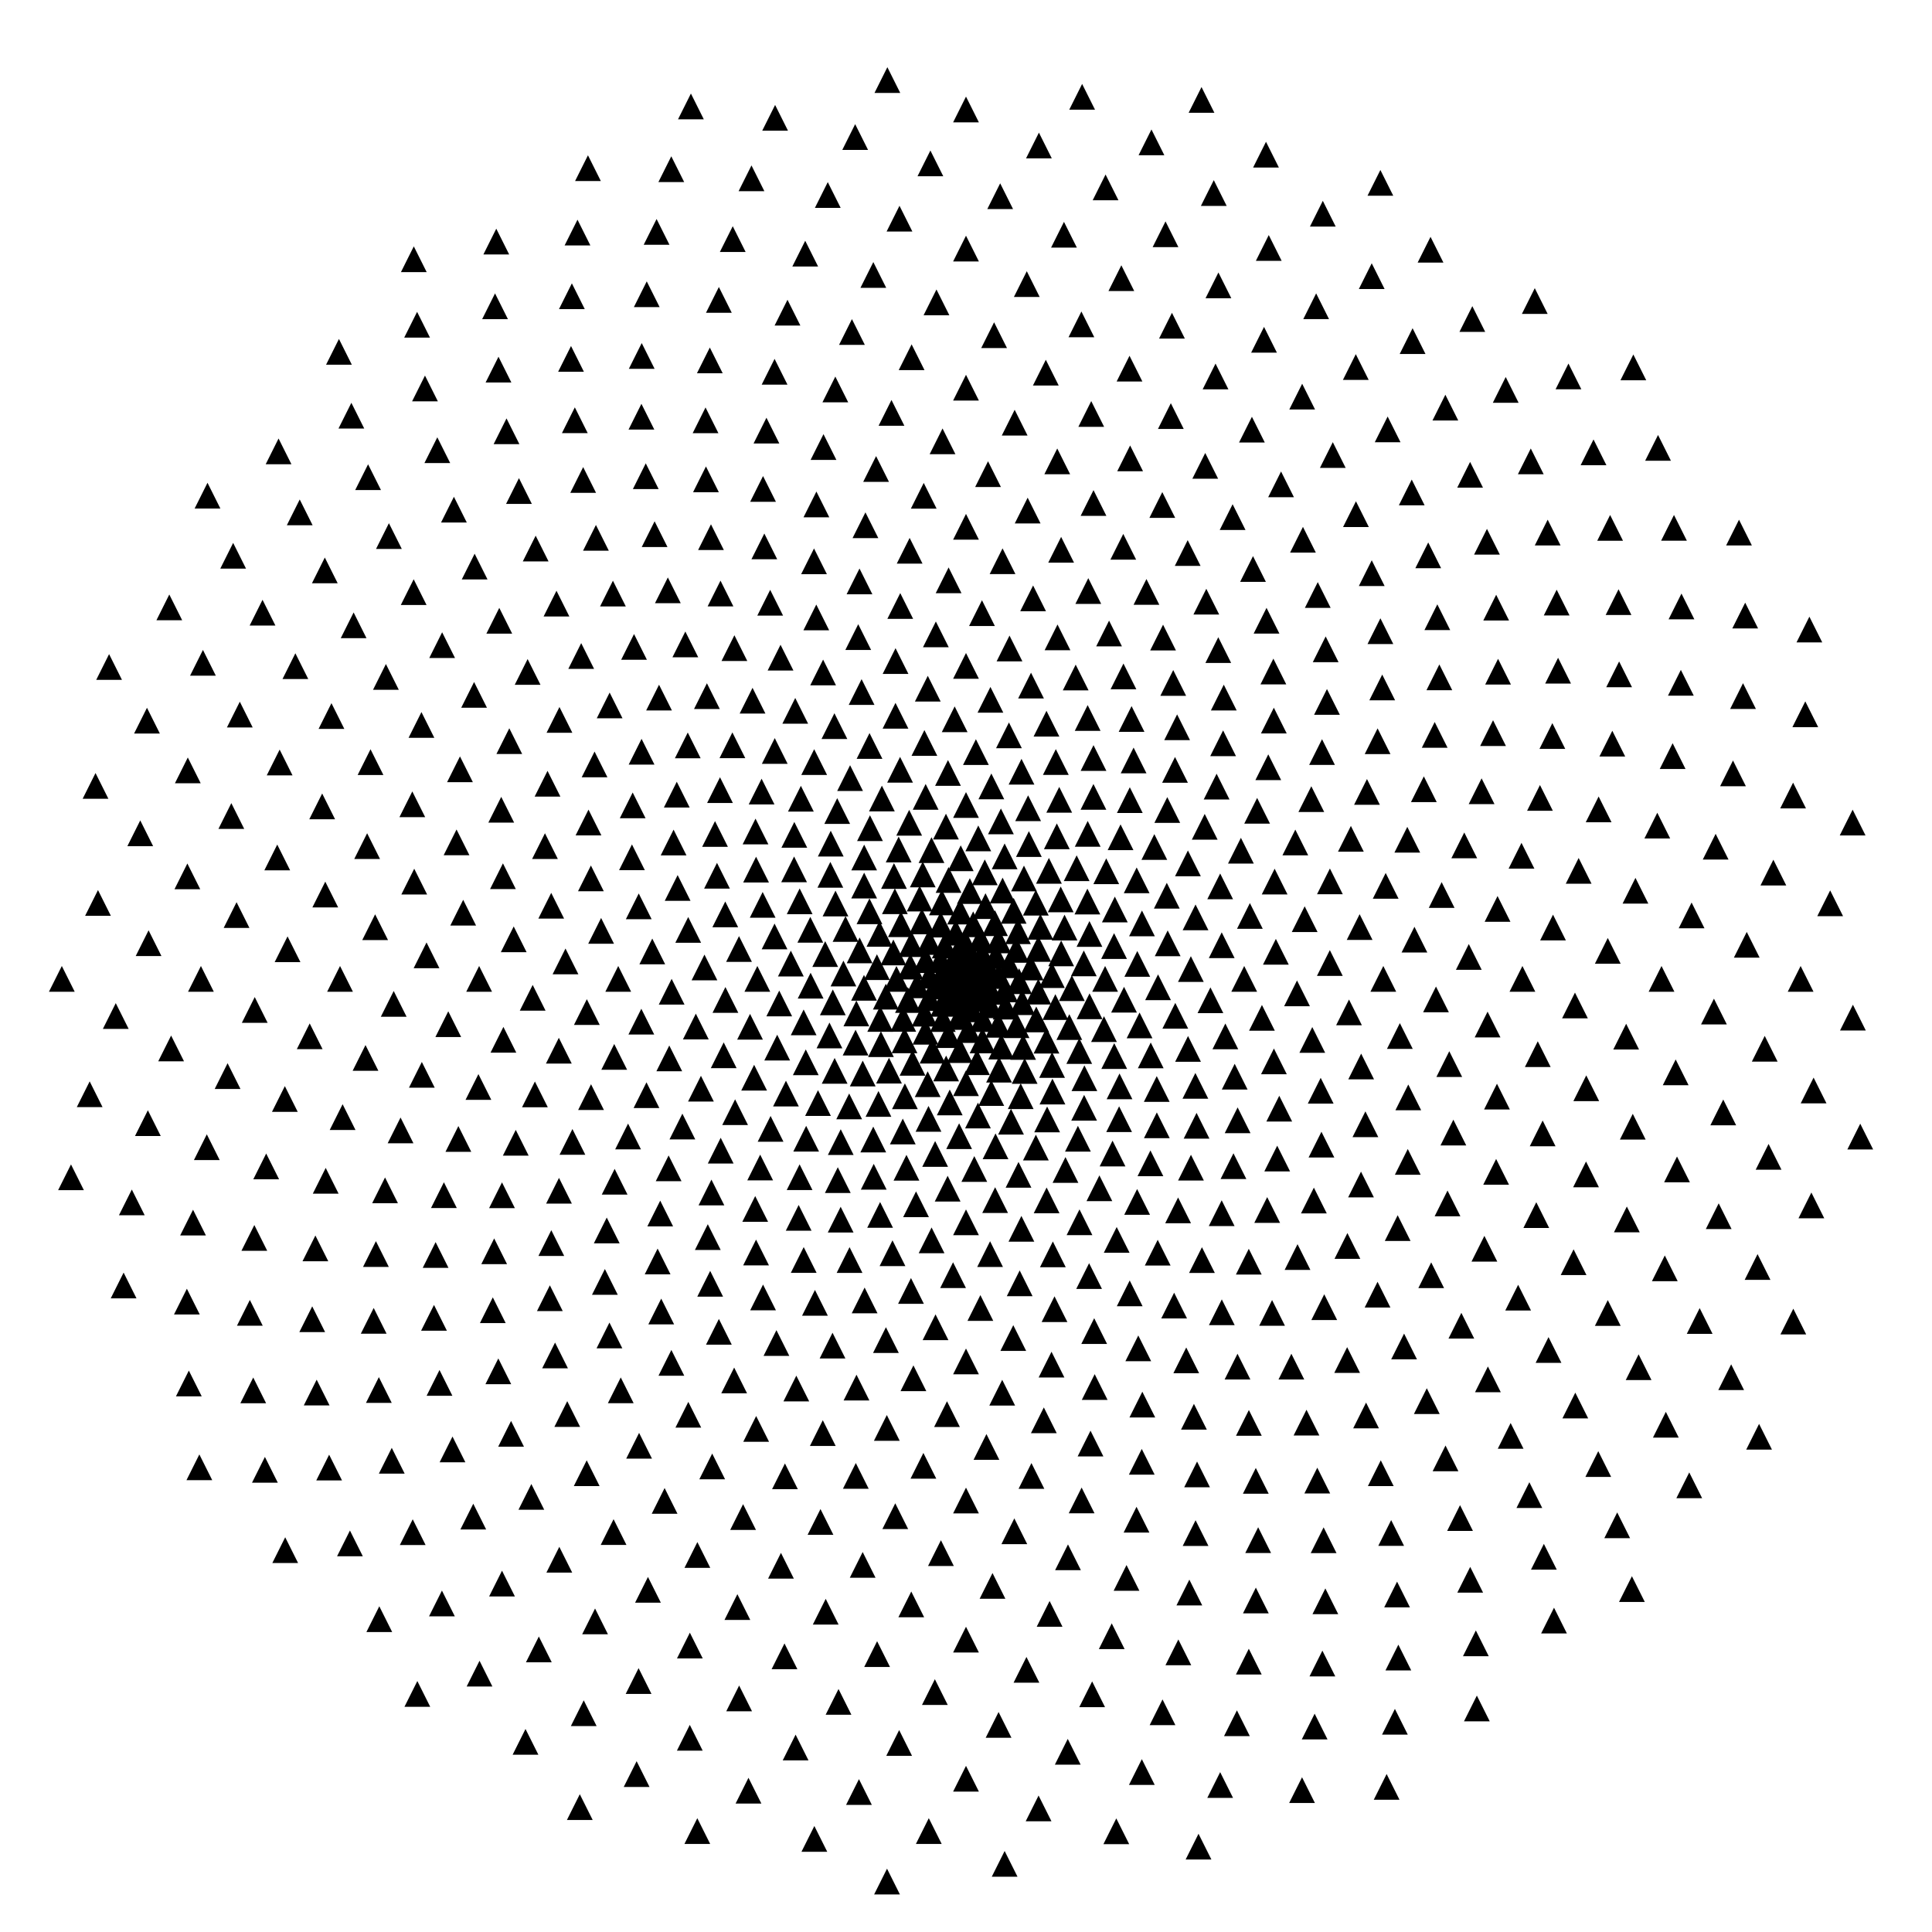 <svg version="1.1"
                  baseProfile="full"
                  width="600" height="600"
                  xmlns="http://www.w3.org/2000/svg">
    <polygon points="300.0,300.0 296.0,308.0 304.0,308.0"/><polygon points="299.779,300.203 295.779,308.203 303.779,308.203"/><polygon points="300.052,299.402 296.052,307.402 304.052,307.402"/><polygon points="300.548,300.714 296.548,308.714 304.548,308.714"/><polygon points="298.818,299.792 294.818,307.792 302.818,307.792"/><polygon points="301.265,299.194 297.265,307.194 305.265,307.194"/><polygon points="299.534,301.739 295.534,309.739 303.534,309.739"/><polygon points="299.03,298.137 295.03,306.137 303.03,306.137"/><polygon points="302.255,300.821 298.255,308.821 306.255,308.821"/><polygon points="297.506,301.033 293.506,309.033 301.506,309.033"/><polygon points="301.268,297.281 297.268,305.281 305.268,305.281"/><polygon points="300.992,303.147 296.992,311.147 304.992,311.147"/><polygon points="296.882,298.2 292.882,306.2 300.882,306.2"/><polygon points="303.808,299.156 299.808,307.156 307.808,307.156"/><polygon points="297.591,303.44 293.591,311.44 301.591,311.44"/><polygon points="299.413,295.538 295.413,303.538 303.413,303.538"/><polygon points="303.677,303.085 299.677,311.085 307.677,311.085"/><polygon points="294.905,300.222 290.905,308.222 298.905,308.222"/><polygon points="303.818,296.182 299.818,304.182 307.818,304.182"/><polygon points="299.751,305.695 295.751,313.695 303.751,313.695"/><polygon points="296.143,295.404 292.143,303.404 300.143,303.404"/><polygon points="306.246,300.822 302.246,308.822 310.246,308.822"/><polygon points="294.594,303.786 290.594,311.786 298.594,311.786"/><polygon points="301.493,293.264 297.493,301.264 305.493,301.264"/><polygon points="303.6,306.235 299.6,314.235 307.6,314.235"/><polygon points="292.847,297.745 288.847,305.745 296.847,305.745"/><polygon points="307.069,296.704 303.069,304.704 311.069,304.704"/><polygon points="296.9,307.483 292.9,315.483 300.9,315.483"/><polygon points="297.127,292.107 293.127,300.107 301.127,300.107"/><polygon points="307.717,304.017 303.717,312.017 311.717,312.017"/><polygon points="291.307,302.329 287.307,310.329 295.307,310.329"/><polygon points="304.997,292.156 300.997,300.156 308.997,300.156"/><polygon points="301.667,309.454 297.667,317.454 305.667,317.454"/><polygon points="292.146,293.973 288.146,301.973 296.146,301.973"/><polygon points="310.161,299.111 306.161,307.111 314.161,307.111"/><polygon points="292.906,307.741 288.906,315.741 296.906,315.741"/><polygon points="300.0,289.2 296.0,297.2 304.0,297.2"/><polygon points="307.499,308.184 303.499,316.184 311.499,316.184"/><polygon points="288.643,299.006 284.643,307.006 292.643,307.006"/><polygon points="309.282,292.877 305.282,300.877 313.282,300.877"/><polygon points="297.916,311.818 293.916,319.818 301.916,319.818"/><polygon points="293.391,289.626 289.391,297.626 297.391,297.626"/><polygon points="312.171,303.261 308.171,311.261 316.171,311.261"/><polygon points="288.558,305.957 284.558,313.957 292.558,313.957"/><polygon points="304.515,287.596 300.515,295.596 308.515,295.596"/><polygon points="305.166,312.472 301.166,320.472 309.166,320.472"/><polygon points="287.493,294.168 283.493,302.168 291.493,302.168"/><polygon points="313.447,295.76 309.447,303.76 317.447,303.76"/><polygon points="292.8,312.471 288.8,320.471 296.8,320.471"/><polygon points="296.818,285.648 292.818,293.648 300.818,293.648"/><polygon points="312.287,308.604 308.287,316.604 316.287,316.604"/><polygon points="284.831,301.997 280.831,309.997 288.831,309.997"/><polygon points="310.027,288.05 306.027,296.05 314.027,296.05"/><polygon points="300.694,315.885 296.694,323.885 304.694,323.885"/><polygon points="288.545,288.545 284.545,296.545 292.545,296.545"/><polygon points="316.484,300.72 312.484,308.72 320.484,308.72"/><polygon points="287.13,310.799 283.13,318.799 291.13,318.799"/><polygon points="302.232,283.046 298.232,291.046 306.232,291.046"/><polygon points="309.98,314.253 305.98,322.253 313.98,322.253"/><polygon points="282.72,296.169 278.72,304.169 286.72,304.169"/><polygon points="315.588,291.0 311.588,299.0 319.588,299.0"/><polygon points="294.497,317.453 290.497,325.453 298.497,325.453"/><polygon points="292.139,283.143 288.139,291.143 296.139,291.143"/><polygon points="317.461,307.233 313.461,315.233 321.461,315.233"/><polygon points="281.958,306.567 277.958,314.567 285.958,314.567"/><polygon points="309.004,282.703 305.004,290.703 313.004,290.703"/><polygon points="305.125,319.125 301.125,327.125 309.125,327.125"/><polygon points="283.048,289.2 279.048,297.2 287.048,297.2"/><polygon points="320.09,296.458 316.09,304.458 324.09,304.458"/><polygon points="287.399,316.422 283.399,324.422 291.399,324.422"/><polygon points="298.17,279.08 294.17,287.08 302.17,287.08"/><polygon points="315.704,314.39 311.704,322.39 319.704,322.39"/><polygon points="278.4,300 274.4,308 282.4,308"/><polygon points="316.146,285.205 312.146,293.205 320.146,293.205"/><polygon points="298.065,322.116 294.065,330.116 302.065,330.116"/><polygon points="286.303,282.15 282.303,290.15 290.303,290.15"/><polygon points="322.454,303.959 318.454,311.959 326.454,311.959"/><polygon points="280.518,312.412 276.518,320.412 284.518,320.412"/><polygon points="306.056,277.397 302.056,285.397 310.056,285.397"/><polygon points="310.943,321.022 306.943,329.022 314.943,329.022"/><polygon points="277.447,291.792 273.447,299.792 281.447,299.792"/><polygon points="322.45,290.701 318.45,298.701 326.45,298.701"/><polygon points="289.604,322.295 285.604,330.295 293.604,330.295"/><polygon points="292.512,276.252 288.512,284.252 296.512,284.252"/><polygon points="321.824,312.6 317.824,320.6 325.824,320.6"/><polygon points="275.104,305.519 271.104,313.519 279.104,313.519"/><polygon points="314.798,278.866 310.798,286.866 318.798,286.866"/><polygon points="303.407,325.877 299.407,333.877 307.407,333.877"/><polygon points="279.776,283.03 275.776,291.03 283.776,291.03"/><polygon points="326.675,298.835 322.675,306.835 330.675,306.835"/><polygon points="280.908,319.092 276.908,327.092 284.908,327.092"/><polygon points="301.191,272.726 297.191,280.726 305.191,280.726"/><polygon points="317.741,321.143 313.741,329.143 321.741,329.143"/><polygon points="272.339,296.358 268.339,304.358 276.339,304.358"/><polygon points="323.1,283.825 319.1,291.825 327.1,291.825"/><polygon points="293.831,327.824 289.831,335.824 297.831,335.824"/><polygon points="285.6,275.058 281.6,283.058 289.6,283.058"/><polygon points="327.753,308.751 323.753,316.751 331.753,316.751"/><polygon points="273.355,312.425 269.355,320.425 277.355,320.425"/><polygon points="311.366,272.561 307.366,280.561 315.366,280.561"/><polygon points="310.261,328.191 306.261,336.191 314.261,336.191"/><polygon points="273.124,286.009 269.124,294.009 277.124,294.009"/><polygon points="329.557,292.08 325.557,300.08 333.557,300.08"/><polygon points="283.397,326.061 279.397,334.061 287.397,334.061"/><polygon points="294.582,269.274 290.582,277.274 298.582,277.274"/><polygon points="324.991,319.176 320.991,327.176 328.991,327.176"/><polygon points="268.321,302.772 264.321,310.772 272.321,310.772"/><polygon points="321.686,276.333 317.686,284.333 325.686,284.333"/><polygon points="300,332.4 296,340.4 304,340.4"/><polygon points="277.908,275.891 273.908,283.891 281.908,283.891"/><polygon points="332.874,302.876 328.874,310.876 336.874,310.876"/><polygon points="273.581,320.272 269.581,328.272 277.581,328.272"/><polygon points="305.835,266.91 301.835,274.91 309.835,274.91"/><polygon points="318.214,328.591 314.214,336.591 322.214,336.591"/><polygon points="266.965,291.148 262.965,299.148 270.965,299.148"/><polygon points="330.602,284.07 326.602,292.07 334.602,292.07"/><polygon points="288.098,332.701 284.098,340.701 292.098,340.701"/><polygon points="286.568,267.572 282.568,275.572 290.568,275.572"/><polygon points="332.083,314.961 328.083,322.961 336.083,322.961"/><polygon points="265.952,310.735 261.952,318.735 269.952,318.735"/><polygon points="318,268.823 314,276.823 322,276.823"/><polygon points="307.857,335.44 303.857,343.44 311.857,343.44"/><polygon points="270.019,279.007 266.019,287.007 274.019,287.007"/><polygon points="336.584,295.184 332.584,303.184 340.584,303.184"/><polygon points="276.088,328.497 272.088,336.497 280.088,336.497"/><polygon points="298.364,262.536 294.364,270.536 302.364,270.536"/><polygon points="326.729,326.729 322.729,334.729 330.729,334.729"/><polygon points="261.936,298.338 257.936,306.338 265.936,306.338"/><polygon points="329.416,275.317 325.416,283.317 333.416,283.317"/><polygon points="294.949,338.369 290.949,346.369 298.949,346.369"/><polygon points="277.631,268.053 273.631,276.053 281.631,276.053"/><polygon points="338.368,308.506 334.368,316.506 342.368,316.506"/><polygon points="265.705,319.8 261.705,327.8 269.705,327.8"/><polygon points="311.998,261.947 307.998,269.947 315.998,269.947"/><polygon points="316.989,336.434 312.989,344.434 320.989,344.434"/><polygon points="262.583,284.501 258.583,292.501 266.583,292.501"/><polygon points="338.339,286.046 334.339,294.046 342.339,294.046"/><polygon points="281.022,336.456 277.022,344.456 285.022,344.456"/><polygon points="289.285,260.011 285.285,268.011 293.285,268.011"/><polygon points="335.169,322.405 331.169,330.405 339.169,330.405"/><polygon points="258.638,307.293 254.638,315.293 262.638,315.293"/><polygon points="325.751,266.441 321.751,274.441 329.751,274.441"/><polygon points="303.713,342.438 299.713,350.438 307.713,350.438"/><polygon points="268.371,271.017 264.371,279.017 272.371,279.017"/><polygon points="343.2,300 339.2,308 347.2,308"/><polygon points="267.928,329.388 263.928,337.388 271.928,337.388"/><polygon points="303.817,256.367 299.817,264.367 307.817,264.367"/><polygon points="326.846,334.987 322.846,342.987 330.846,342.987"/><polygon points="256.275,292.29 252.275,300.29 260.275,300.29"/><polygon points="337.7,275.983 333.7,283.983 341.7,283.983"/><polygon points="288.353,343.467 284.353,351.467 292.353,351.467"/><polygon points="279.083,259.818 275.083,267.818 283.083,267.818"/><polygon points="342.85,315.596 338.85,323.596 346.85,323.596"/><polygon points="257.594,317.565 253.594,325.565 261.594,325.565"/><polygon points="319.525,258.129 315.525,266.129 323.525,266.129"/><polygon points="313.983,344.348 309.983,352.348 317.983,352.348"/><polygon points="259.47,276.6 255.47,284.6 263.47,284.6"/><polygon points="345.984,289.806 341.984,297.806 349.984,297.806"/><polygon points="272.812,338.828 268.812,346.828 276.812,346.828"/><polygon points="293.774,252.708 289.774,260.708 297.774,260.708"/><polygon points="336.77,330.854 332.77,338.854 340.77,338.854"/><polygon points="251.746,302.107 247.746,310.107 255.746,310.107"/><polygon points="334.365,265.635 330.365,273.635 338.365,273.635"/><polygon points="297.867,348.853 293.867,356.853 301.867,356.853"/><polygon points="268.375,262.311 264.375,270.311 272.375,270.311"/><polygon points="349.077,306.461 345.077,314.461 353.077,314.461"/><polygon points="259.206,328.564 255.206,336.564 263.206,336.564"/><polygon points="310.844,251.088 306.844,259.088 314.844,259.088"/><polygon points="325.2,343.648 321.2,351.648 329.2,351.648"/><polygon points="251.647,284.754 247.647,292.754 255.647,292.754"/><polygon points="346.222,278.446 342.222,286.446 350.222,286.446"/><polygon points="280.368,347.395 276.368,355.395 284.368,355.395"/><polygon points="282.352,251.512 278.352,259.512 286.352,259.512"/><polygon points="346.036,323.965 342.036,331.965 350.036,331.965"/><polygon points="249.579,313.51 245.579,321.51 253.579,321.51"/><polygon points="328.208,255.722 324.208,263.722 332.208,263.722"/><polygon points="309.169,351.998 305.169,359.998 313.169,359.998"/><polygon points="257.873,267.675 253.873,275.675 261.873,275.675"/><polygon points="353.197,295.346 349.197,303.346 357.197,303.346"/><polygon points="263.721,339.592 259.721,347.592 267.721,347.592"/><polygon points="300,246.0 296,254.0 304,254.0"/><polygon points="336.685,340.034 332.685,348.034 340.685,348.034"/><polygon points="245.608,295.241 241.608,303.241 249.608,303.241"/><polygon points="343.555,266.579 339.555,274.579 347.555,274.579"/><polygon points="290.415,354.361 286.415,362.361 294.415,362.361"/><polygon points="270.18,253.192 266.18,261.192 274.18,261.192"/><polygon points="353.899,314.442 349.899,322.442 357.899,322.442"/><polygon points="250.239,325.904 246.239,333.904 254.239,333.904"/><polygon points="319.29,247.001 315.29,255.001 323.29,255.001"/><polygon points="321.698,352.384 317.698,360.384 325.698,360.384"/><polygon points="248.34,275.911 244.34,283.911 252.34,283.911"/><polygon points="354.648,282.77 350.648,290.77 358.648,290.77"/><polygon points="271.2,349.883 267.2,357.883 275.2,357.883"/><polygon points="287.468,243.472 283.468,251.472 291.468,251.472"/><polygon points="347.675,333.382 343.675,341.382 351.675,341.382"/><polygon points="242,307.636 238,315.636 246,315.636"/><polygon points="337.796,254.957 333.796,262.957 341.796,262.957"/><polygon points="302.578,359.044 298.578,367.044 306.578,367.044"/><polygon points="257.998,257.998 253.998,265.998 261.998,265.998"/><polygon points="359.643,302.604 355.643,310.604 363.643,310.604"/><polygon points="254.037,338.567 250.037,346.567 258.037,346.567"/><polygon points="307.871,240.216 303.871,248.216 311.871,248.216"/><polygon points="334.759,349.641 330.759,357.641 338.759,357.641"/><polygon points="240.544,286.819 236.544,294.819 244.544,294.819"/><polygon points="353.001,269.4 349.001,277.4 357.001,277.4"/><polygon points="281.507,358.654 277.507,366.654 285.507,366.654"/><polygon points="273.882,243.99 269.882,251.99 277.882,251.99"/><polygon points="357.373,323.765 353.373,331.765 361.373,331.765"/><polygon points="241.363,321.342 237.363,329.342 245.363,329.342"/><polygon points="328.952,244.384 324.952,252.384 332.952,252.384"/><polygon points="316.306,360.853 312.306,368.853 320.306,368.853"/><polygon points="246.613,265.989 242.613,273.989 250.613,273.989"/><polygon points="362.634,288.956 358.634,296.956 366.634,296.956"/><polygon points="261.1,350.695 257.1,358.695 265.1,358.695"/><polygon points="294.405,236.044 290.405,244.044 298.405,244.044"/><polygon points="347.554,343.576 343.554,351.576 351.554,351.576"/><polygon points="235.2,300 231.2,308 239.2,308"/><polygon points="347.997,256.019 343.997,264.019 351.997,264.019"/><polygon points="294.3,365.151 290.3,373.151 298.3,373.151"/><polygon points="260.004,247.877 256.004,255.877 264.004,255.877"/><polygon points="364.997,311.461 360.997,319.461 368.997,319.461"/><polygon points="244.083,335.623 240.083,343.623 248.083,343.623"/><polygon points="317.237,235.669 313.237,243.669 321.237,243.669"/><polygon points="330.891,359.341 326.891,367.341 334.891,367.341"/><polygon points="236.853,277.016 232.853,285.016 240.853,285.016"/><polygon points="362.362,274.169 358.362,282.169 366.362,282.169"/><polygon points="271.346,361.448 267.346,369.448 275.346,369.448"/><polygon points="279.522,235.052 275.522,243.052 283.522,243.052"/><polygon points="359.236,334.2 355.236,342.2 363.236,342.2"/><polygon points="232.928,314.869 228.928,322.869 236.928,322.869"/><polygon points="339.577,243.479 335.577,251.479 343.577,251.479"/><polygon points="309.045,368.707 305.045,376.707 313.045,376.707"/><polygon points="246.683,255.262 242.683,263.262 250.683,263.262"/><polygon points="369.833,296.951 365.833,304.951 373.833,304.951"/><polygon points="250.361,349.639 246.361,357.639 254.361,357.639"/><polygon points="303.075,229.567 299.075,237.567 307.075,237.567"/><polygon points="345.509,354.236 341.509,362.236 349.509,362.236"/><polygon points="229.508,290.72 225.508,298.72 233.508,298.72"/><polygon points="358.487,259.047 354.487,267.047 362.487,267.047"/><polygon points="284.481,370 280.481,378 288.481,378"/><polygon points="264,237.646 260,245.646 268,245.646"/><polygon points="368.954,321.741 364.954,329.741 372.954,329.741"/><polygon points="234.202,330.682 230.202,338.682 238.202,338.682"/><polygon points="327.898,232.649 323.898,240.649 331.898,240.649"/><polygon points="325.036,368.785 321.036,376.785 329.036,376.785"/><polygon points="234.805,266.061 230.805,274.061 238.805,274.061"/><polygon points="371.285,280.899 367.285,288.899 375.285,288.899"/><polygon points="260.186,362.495 256.186,370.495 264.186,370.495"/><polygon points="287.081,226.73 283.081,234.73 291.081,234.73"/><polygon points="359.263,345.474 355.263,353.474 363.263,353.474"/><polygon points="225.285,306.537 221.285,314.537 229.285,314.537"/><polygon points="350.872,244.483 346.872,252.483 354.872,252.483"/><polygon points="300,375.6 296,383.6 304,383.6"/><polygon points="248.723,244.041 244.723,252.041 252.723,252.041"/><polygon points="375.91,306.641 371.91,314.641 379.91,314.641"/><polygon points="239.308,346.57 235.308,354.57 243.308,354.57"/><polygon points="313.336,224.367 309.336,232.367 317.336,232.367"/><polygon points="341.426,365.025 337.426,373.025 345.426,373.025"/><polygon points="225.237,279.967 221.237,287.967 229.237,287.967"/><polygon points="368.921,264.122 364.921,272.122 372.921,272.122"/><polygon points="273.322,373.296 269.322,381.296 277.322,381.296"/><polygon points="270.036,227.66 266.036,235.66 274.036,235.66"/><polygon points="371.236,333.218 367.236,341.218 375.236,341.218"/><polygon points="224.752,323.726 220.752,331.726 228.752,331.726"/><polygon points="339.6,231.411 335.6,239.411 343.6,239.411"/><polygon points="317.207,377.616 313.207,385.616 321.207,385.616"/><polygon points="234.632,254.229 230.632,262.229 238.632,262.229"/><polygon points="379.415,289.545 375.415,297.545 383.415,297.545"/><polygon points="248.32,361.59 244.32,369.59 252.32,369.59"/><polygon points="296.48,219.377 292.48,227.377 300.48,227.377"/><polygon points="357.276,357.276 353.276,365.276 361.276,365.276"/><polygon points="218.777,296.454 214.777,304.454 222.777,304.454"/><polygon points="362.509,247.549 358.509,255.549 366.509,255.549"/><polygon points="289.31,381.199 285.31,389.199 293.31,389.199"/><polygon points="252.852,232.666 248.852,240.666 256.852,240.666"/><polygon points="380.544,317.856 376.544,325.856 384.544,325.856"/><polygon points="228.293,341.4 224.293,349.4 232.293,349.4"/><polygon points="324.989,220.746 320.989,228.746 328.989,228.746"/><polygon points="335.246,375.586 331.246,383.586 339.246,383.586"/><polygon points="222.671,267.969 218.671,275.969 226.671,275.969"/><polygon points="378.934,271.27 374.934,279.27 382.934,279.27"/><polygon points="261.075,374.775 257.075,382.775 265.075,382.775"/><polygon points="278.104,218.283 274.104,226.283 282.104,226.283"/><polygon points="371.604,345.617 367.604,353.617 375.604,353.617"/><polygon points="216.094,314.795 212.094,322.795 220.094,322.795"/><polygon points="352.049,232.168 348.049,240.168 356.049,240.168"/><polygon points="307.478,385.474 303.478,393.474 311.478,393.474"/><polygon points="236.52,241.832 232.52,249.832 240.52,249.832"/><polygon points="386.4,300 382.4,308 390.4,308"/><polygon points="236.078,358.574 232.078,366.574 240.078,366.574"/><polygon points="307.583,213.331 303.583,221.331 311.583,221.331"/><polygon points="353.145,369.26 349.145,377.26 357.145,377.26"/><polygon points="213.731,284.788 209.731,292.788 217.731,292.788"/><polygon points="374.134,252.771 370.134,260.771 378.134,260.771"/><polygon points="277.172,385.195 273.172,393.195 281.172,393.195"/><polygon points="259.135,221.5 255.135,229.5 263.135,229.5"/><polygon points="383.445,330.371 379.445,338.371 387.445,338.371"/><polygon points="217.682,334.097 213.682,342.097 221.682,342.097"/><polygon points="337.782,218.976 333.782,226.976 341.782,226.976"/><polygon points="326.973,385.548 322.973,393.548 330.973,393.548"/><polygon points="222.058,255 218.058,263 226.058,263"/><polygon points="388.16,280.456 384.16,288.456 392.16,288.456"/><polygon points="248.034,374.215 244.034,382.215 252.034,382.215"/><polygon points="288.135,209.878 284.135,217.878 292.135,217.878"/><polygon points="369.863,358.622 365.863,366.622 373.863,366.622"/><polygon points="208.587,303.991 204.587,311.991 212.587,311.991"/><polygon points="364.912,235.088 360.912,243.088 368.912,243.088"/><polygon points="295.983,392.012 291.983,400.012 299.983,400.012"/><polygon points="240.606,229.217 236.606,237.217 244.606,237.217"/><polygon points="391.907,312.1 387.907,320.1 395.907,320.1"/><polygon points="223.819,353.343 219.819,361.343 227.819,361.343"/><polygon points="320.194,208.912 316.194,216.912 324.194,216.912"/><polygon points="346.8,381.06 342.8,389.06 350.8,389.06"/><polygon points="210.446,271.764 206.446,279.764 214.446,279.764"/><polygon points="385.374,260.189 381.374,268.189 389.374,268.189"/><polygon points="263.836,387.307 259.836,395.307 267.836,395.307"/><polygon points="267.576,210.917 263.576,218.917 271.576,218.917"/><polygon points="384.355,343.912 380.355,351.912 388.355,351.912"/><polygon points="207.851,324.691 203.851,332.691 211.851,332.691"/><polygon points="351.42,219.287 347.42,227.287 355.42,227.287"/><polygon points="316.67,394.542 312.67,402.542 320.67,402.542"/><polygon points="223.6,241.376 219.6,249.376 227.6,249.376"/><polygon points="396.232,291.581 392.232,299.581 400.232,299.581"/><polygon points="234.535,371.442 230.535,379.442 238.535,379.442"/><polygon points="300,202.8 296,210.8 304,210.8"/><polygon points="365.87,371.885 361.87,379.885 369.87,379.885"/><polygon points="202.572,291.476 198.572,299.476 206.572,299.476"/><polygon points="377.828,240.281 373.828,248.281 381.828,248.281"/><polygon points="282.913,396.905 278.913,404.905 286.913,404.905"/><polygon points="246.969,216.757 242.969,224.757 250.969,224.757"/><polygon points="395.627,325.623 391.627,333.623 399.627,333.623"/><polygon points="211.92,345.852 207.92,353.852 215.92,353.852"/><polygon points="334.065,206.407 330.065,214.407 338.065,214.407"/><polygon points="338.23,392.296 334.23,400.296 342.23,400.296"/><polygon points="209.188,257.654 205.188,265.654 213.188,265.654"/><polygon points="395.849,269.779 391.849,277.779 399.849,277.779"/><polygon points="249.6,387.295 245.6,395.295 253.6,395.295"/><polygon points="278.118,201.296 274.118,209.296 282.118,209.296"/><polygon points="383.062,358.161 379.062,366.161 387.062,366.161"/><polygon points="199.17,313.275 195.17,321.275 203.17,321.275"/><polygon points="365.564,221.863 361.564,229.863 369.564,229.863"/><polygon points="304.462,402.203 300.462,410.203 308.462,410.203"/><polygon points="227.451,227.451 223.451,235.451 231.451,235.451"/><polygon points="402.802,304.488 398.802,312.488 406.802,312.488"/><polygon points="220.944,366.336 216.944,374.336 224.944,374.336"/><polygon points="313.509,197.385 309.509,205.385 317.509,205.385"/><polygon points="359.537,385.028 355.537,393.028 363.537,393.028"/><polygon points="198.368,277.469 194.368,285.469 202.368,285.469"/><polygon points="390.413,247.8 386.413,255.8 394.413,255.8"/><polygon points="268.516,399.854 264.516,407.854 272.516,407.854"/><polygon points="255.625,204.838 251.625,212.838 259.625,212.838"/><polygon points="397.285,340.297 393.285,348.297 401.285,348.297"/><polygon points="200.768,336.117 196.768,344.117 204.768,344.117"/><polygon points="348.899,206.066 344.899,214.066 352.899,214.066"/><polygon points="327.487,402.581 323.487,410.581 331.487,410.581"/><polygon points="210.179,242.778 206.179,250.778 214.179,250.778"/><polygon points="405.177,281.454 401.177,289.454 409.177,289.454"/><polygon points="234.802,384.968 230.802,392.968 238.802,392.968"/><polygon points="290.639,193.009 286.639,201.009 294.639,201.009"/><polygon points="379.405,372.761 375.405,380.761 383.405,380.761"/><polygon points="192.0,300 188.0,308 196.0,308"/><polygon points="379.847,226.834 375.847,234.834 383.847,234.834"/><polygon points="290.535,408.187 286.535,416.187 294.535,416.187"/><polygon points="233.706,213.604 229.706,221.604 237.706,221.604"/><polygon points="407.541,318.962 403.541,326.962 411.541,326.962"/><polygon points="207.649,358.834 203.649,366.834 211.649,366.834"/><polygon points="328.418,193.941 324.418,201.941 332.418,201.941"/><polygon points="350.839,397.66 346.839,405.66 354.839,405.66"/><polygon points="196.258,262.241 192.258,270.241 200.258,270.241"/><polygon points="402.273,257.637 398.273,265.637 406.273,265.637"/><polygon points="253.089,400.6 249.089,408.6 257.089,408.6"/><polygon points="266.531,193.851 262.531,201.851 270.531,201.851"/><polygon points="396.648,355.8 392.648,363.8 400.648,363.8"/><polygon points="190.752,324.22 186.752,332.22 194.752,332.22"/><polygon points="364.355,208.091 360.355,216.091 368.355,216.091"/><polygon points="314.684,411.538 310.684,419.538 318.684,419.538"/><polygon points="213.59,227.494 209.59,235.494 217.59,235.494"/><polygon points="412.992,295.067 408.992,303.067 416.992,303.067"/><polygon points="219.814,380.186 215.814,388.186 223.814,388.186"/><polygon points="304.96,186.408 300.96,194.408 308.96,194.408"/><polygon points="373.278,387.329 369.278,395.329 377.278,395.329"/><polygon points="186.678,285.081 182.678,293.081 190.678,293.081"/><polygon points="393.875,234.268 389.875,242.268 397.875,242.268"/><polygon points="275.131,412.176 271.131,420.176 279.131,420.176"/><polygon points="242.4,200.234 238.4,208.234 246.4,208.234"/><polygon points="410.154,334.732 406.154,342.732 414.154,342.732"/><polygon points="195.05,348.939 191.05,356.939 199.05,356.939"/><polygon points="344.43,192.738 340.43,200.738 348.43,200.738"/><polygon points="339.811,409.38 335.811,417.38 343.811,417.38"/><polygon points="196.486,246.114 192.486,254.114 200.486,254.114"/><polygon points="413.013,269.718 409.013,277.718 417.013,277.718"/><polygon points="236.975,398.93 232.975,406.93 240.975,406.93"/><polygon points="279.579,184.187 275.579,192.187 283.579,192.187"/><polygon points="393.536,371.773 389.536,379.773 397.536,379.773"/><polygon points="182.25,310.302 178.25,318.302 186.25,318.302"/><polygon points="380.057,212.633 376.057,220.633 384.057,220.633"/><polygon points="300,418.8 296,426.8 304,426.8"/><polygon points="219.537,212.19 215.537,220.19 223.537,220.19"/><polygon points="418.946,310.406 414.946,318.406 422.946,318.406"/><polygon points="205.036,372.869 201.036,380.869 209.036,380.869"/><polygon points="320.838,181.823 316.838,189.823 324.838,189.823"/><polygon points="364.637,401.46 360.637,409.46 368.637,409.46"/><polygon points="183.509,268.786 179.509,276.786 187.509,276.786"/><polygon points="407.24,244.175 403.24,252.175 411.24,252.175"/><polygon points="258.547,413.891 254.547,421.891 262.547,421.891"/><polygon points="253.504,187.749 249.504,195.749 257.504,195.749"/><polygon points="410.388,351.475 406.388,359.475 414.388,359.475"/><polygon points="183.551,336.716 179.551,344.716 187.551,344.716"/><polygon points="361.2,193.998 357.2,201.998 365.2,201.998"/><polygon points="326.557,419.792 322.557,427.792 330.557,427.792"/><polygon points="199.244,229.45 195.244,237.45 203.244,237.45"/><polygon points="422.245,283.906 418.245,291.906 426.245,291.906"/><polygon points="220.551,394.683 216.551,402.683 224.551,402.683"/><polygon points="294.596,176.218 290.596,184.218 298.596,184.218"/><polygon points="387.823,387.823 383.823,395.823 391.823,395.823"/><polygon points="175.618,294.569 171.618,302.569 179.618,302.569"/><polygon points="395.602,219.78 391.602,227.78 399.602,227.78"/><polygon points="283.671,424.03 279.671,432.03 287.671,432.03"/><polygon points="228.074,197.278 224.074,205.278 232.074,205.278"/><polygon points="422.72,327.206 418.72,335.206 426.72,335.206"/><polygon points="190.881,363 186.881,371 194.881,371"/><polygon points="337.979,179.546 333.979,187.546 341.979,187.546"/><polygon points="353.503,414.739 349.503,422.739 357.503,422.739"/><polygon points="182.76,251.437 178.76,259.437 186.76,259.437"/><polygon points="419.529,256.495 415.529,264.495 423.529,264.495"/><polygon points="241.127,413.094 237.127,421.094 245.127,421.094"/><polygon points="266.923,176.555 262.923,184.555 270.923,184.555"/><polygon points="408.038,368.828 404.038,376.828 412.038,376.828"/><polygon points="173.551,322.296 169.551,330.296 177.551,330.296"/><polygon points="378.348,197.895 374.348,205.895 382.348,205.895"/><polygon points="311.243,428.509 307.243,436.509 315.243,436.509"/><polygon points="204.67,212.646 200.67,220.646 208.67,220.646"/><polygon points="429.6,300 425.6,308 433.6,308"/><polygon points="204.228,387.759 200.228,395.759 208.228,395.759"/><polygon points="311.348,170.295 307.348,178.295 315.348,178.295"/><polygon points="379.443,403.533 375.443,411.533 383.443,411.533"/><polygon points="171.187,277.287 167.187,285.287 175.187,285.287"/><polygon points="410.569,229.56 406.569,237.56 414.569,237.56"/><polygon points="265.991,426.923 261.991,434.923 269.991,434.923"/><polygon points="239.188,183.181 235.188,191.181 243.188,191.181"/><polygon points="424.039,345.147 420.039,353.147 428.039,353.147"/><polygon points="177.771,350.629 173.771,358.629 181.771,358.629"/><polygon points="356.039,179.824 352.039,187.824 360.039,187.824"/><polygon points="339.964,426.749 335.964,434.749 343.964,434.749"/><polygon points="184.645,233.4 180.645,241.4 188.645,241.4"/><polygon points="430.336,271.105 426.336,279.105 434.336,279.105"/><polygon points="223.255,409.603 219.255,417.603 227.255,417.603"/><polygon points="282.496,167.047 278.496,175.047 286.496,175.047"/><polygon points="402.956,386.391 398.956,394.391 406.956,394.391"/><polygon points="165.428,305.876 161.428,313.876 169.428,313.876"/><polygon points="395.459,204.541 391.459,212.541 399.459,212.541"/><polygon points="294.098,435.171 290.098,443.171 298.098,443.171"/><polygon points="212.838,196.124 208.838,204.124 216.838,204.124"/><polygon points="434.737,317.739 430.737,325.739 438.737,325.739"/><polygon points="188.431,378.121 184.431,386.121 192.431,386.121"/><polygon points="329.544,166.736 325.544,174.736 333.544,174.736"/><polygon points="368.4,418.472 364.4,426.472 372.4,426.472"/><polygon points="169.245,258.773 165.245,266.773 173.245,266.773"/><polygon points="424.527,241.932 420.527,249.932 428.527,249.932"/><polygon points="247.304,427.218 243.304,435.218 251.304,435.218"/><polygon points="252.801,170.322 248.801,178.322 256.801,178.322"/><polygon points="422.674,363.86 418.674,371.86 426.674,371.86"/><polygon points="166.123,335.872 162.123,343.872 170.123,343.872"/><polygon points="374.631,182.853 370.631,190.853 378.631,190.853"/><polygon points="324.172,437.085 320.172,445.085 328.172,445.085"/><polygon points="189.327,215.078 185.327,223.078 193.327,223.078"/><polygon points="439.268,287.816 435.268,295.816 443.268,295.816"/><polygon points="205.35,403.293 201.35,411.293 209.35,411.293"/><polygon points="300,159.6 296,167.6 304,167.6"/><polygon points="395.056,403.735 391.056,411.735 399.056,411.735"/><polygon points="159.537,287.711 155.537,295.711 163.537,295.711"/><polygon points="412.101,213.982 408.101,221.982 416.101,221.982"/><polygon points="275.411,439.449 271.411,447.449 279.411,447.449"/><polygon points="223.757,180.323 219.757,188.323 227.757,188.323"/><polygon points="437.355,336.804 433.355,344.804 441.355,344.804"/><polygon points="173.601,365.799 169.601,373.799 177.601,373.799"/><polygon points="348.84,165.812 344.84,173.812 352.84,173.812"/><polygon points="354.762,432.207 350.762,440.207 358.762,440.207"/><polygon points="170.035,239.397 166.035,247.397 174.035,247.397"/><polygon points="437.049,256.789 433.049,264.789 441.049,264.789"/><polygon points="228,424.708 224,432.708 232,432.708"/><polygon points="268.768,159.12 264.768,167.12 272.768,167.12"/><polygon points="418.449,382.939 414.449,390.939 422.449,390.939"/><polygon points="156.34,318.913 152.34,326.913 160.34,326.913"/><polygon points="393.333,188.77 389.333,196.77 397.333,196.77"/><polygon points="306.347,445.362 302.347,453.362 310.347,453.362"/><polygon points="196.904,196.904 192.904,204.904 200.904,204.904"/><polygon points="445.961,306.373 441.961,314.373 449.961,314.373"/><polygon points="187.851,394.104 183.851,402.104 191.851,402.104"/><polygon points="319.148,154.555 315.148,162.555 323.148,162.555"/><polygon points="384.316,420.415 380.316,428.415 388.316,428.415"/><polygon points="156.192,268.118 152.192,276.118 160.192,276.118"/><polygon points="427.825,226.2 423.825,234.2 431.825,234.2"/><polygon points="255.526,441.055 251.526,449.055 259.526,449.055"/><polygon points="237.368,165.685 233.368,173.685 241.368,173.685"/><polygon points="437.196,356.828 433.196,364.828 441.196,364.828"/><polygon points="160.174,350.893 156.174,358.893 164.174,358.893"/><polygon points="368.847,167.747 364.847,175.747 372.847,175.747"/><polygon points="338.668,444.309 334.668,452.309 342.668,452.309"/><polygon points="173.744,219.566 169.744,227.566 177.744,227.566"/><polygon points="447.721,273.953 443.721,281.953 451.721,281.953"/><polygon points="208.503,419.241 204.503,427.241 212.503,427.241"/><polygon points="286.874,149.973 282.874,157.973 290.874,157.973"/><polygon points="411.255,401.947 407.255,409.947 415.255,409.947"/><polygon points="148.8,300 144.8,308 152.8,308"/><polygon points="411.698,197.648 407.698,205.648 415.698,205.648"/><polygon points="286.77,451.222 282.77,459.222 290.77,459.222"/><polygon points="207.407,179.331 203.407,187.331 211.407,187.331"/><polygon points="450.085,326.464 446.085,334.464 454.085,334.464"/><polygon points="171.214,382.046 167.214,390.046 175.214,390.046"/><polygon points="339.599,152.213 335.599,160.213 343.599,160.213"/><polygon points="370.786,435.979 366.786,443.979 374.786,443.979"/><polygon points="155.663,247.466 151.663,255.466 159.663,255.466"/><polygon points="442.185,241.105 438.185,249.105 446.185,249.105"/><polygon points="234.832,439.753 230.832,447.753 238.832,447.753"/><polygon points="253.541,152.651 249.541,160.651 257.541,160.651"/><polygon points="434.061,377.4 430.061,385.4 438.061,385.4"/><polygon points="148.576,333.57 144.576,341.57 152.576,341.57"/><polygon points="389.134,172.704 385.134,180.704 393.134,180.704"/><polygon points="320.323,454.368 316.323,462.368 324.323,462.368"/><polygon points="180.497,199.725 176.497,207.725 184.497,207.725"/><polygon points="456.151,293.182 452.151,301.182 460.151,301.182"/><polygon points="189.267,410.733 185.267,418.733 193.267,418.733"/><polygon points="306.844,143.249 302.844,151.249 310.844,151.249"/><polygon points="401.046,420.422 397.046,428.422 405.046,428.422"/><polygon points="143.847,279.442 139.847,287.442 147.847,287.442"/><polygon points="429.262,209.49 425.262,217.49 433.262,217.49"/><polygon points="265.781,454.352 261.781,462.352 269.781,462.352"/><polygon points="220.8,162.822 216.8,170.822 224.8,170.822"/><polygon points="451.355,347.722 447.355,355.722 455.355,355.722"/><polygon points="155.897,367.196 151.897,375.196 159.897,375.196"/><polygon points="360.961,152.826 356.961,160.826 364.961,160.826"/><polygon points="354.586,449.975 350.586,457.975 358.586,457.975"/><polygon points="158.167,226.166 154.167,234.166 162.167,234.166"/><polygon points="454.741,258.537 450.741,266.537 458.741,266.537"/><polygon points="213.763,435.364 209.763,443.364 217.763,443.364"/><polygon points="272.077,141.643 268.077,149.643 276.077,149.643"/><polygon points="427.809,398.071 423.809,406.071 431.809,406.071"/><polygon points="139.214,314.067 135.214,322.067 143.214,322.067"/><polygon points="409.243,180.782 405.243,188.782 413.243,188.782"/><polygon points="300,462.0 296,470.0 304,470.0"/><polygon points="190.352,180.34 186.352,188.34 194.352,188.34"/><polygon points="461.981,314.172 457.981,322.172 465.981,322.172"/><polygon points="170.763,399.167 166.763,407.167 174.763,407.167"/><polygon points="328.339,139.279 324.339,147.279 332.339,147.279"/><polygon points="387.848,437.895 383.848,445.895 391.848,445.895"/><polygon points="141.781,257.605 137.781,265.605 145.781,265.605"/><polygon points="445.558,224.227 441.558,232.227 449.558,232.227"/><polygon points="243.772,454.485 239.772,462.485 247.772,462.485"/><polygon points="236.972,147.837 232.972,155.837 240.972,155.837"/><polygon points="449.541,369.732 445.541,377.732 453.541,377.732"/><polygon points="142.351,349.707 138.351,357.707 146.351,357.707"/><polygon points="382.8,156.586 378.8,164.586 386.8,164.586"/><polygon points="335.907,461.968 331.907,469.968 339.907,469.968"/><polygon points="163.857,204.672 159.857,212.672 167.857,212.672"/><polygon points="465.076,278.267 461.076,286.267 469.076,286.267"/><polygon points="192.783,427.776 188.783,435.776 196.783,435.776"/><polygon points="292.711,133.059 288.711,141.059 296.711,141.059"/><polygon points="418.37,418.37 414.37,426.37 422.37,426.37"/><polygon points="132.46,292.685 128.46,300.685 136.46,300.685"/><polygon points="428.695,192.012 424.695,200.012 432.695,200.012"/><polygon points="278.032,466.86 274.032,474.86 282.032,474.86"/><polygon points="203.295,161.891 199.295,169.891 207.295,169.891"/><polygon points="464.896,336.557 460.896,344.557 468.896,344.557"/><polygon points="153.469,384.6 149.469,392.6 157.469,392.6"/><polygon points="350.97,138.345 346.97,146.345 354.97,146.345"/><polygon points="371.761,453.891 367.761,461.891 375.761,461.891"/><polygon points="142.848,234.906 138.848,242.906 146.848,242.906"/><polygon points="460.124,241.72 456.124,249.72 464.124,249.72"/><polygon points="221.18,451.413 217.18,459.413 225.18,459.413"/><polygon points="255.742,134.827 251.742,142.827 259.742,142.827"/><polygon points="444.473,392.039 440.473,400.039 448.473,400.039"/><polygon points="131.007,329.798 127.007,337.798 135.007,337.798"/><polygon points="404.646,163.623 400.646,171.623 408.646,171.623"/><polygon points="315.008,471.545 311.008,479.545 319.008,479.545"/><polygon points="172.82,183.461 168.82,191.461 176.82,191.461"/><polygon points="472.8,300 468.8,308 476.8,308"/><polygon points="172.377,416.945 168.377,424.945 176.377,424.945"/><polygon points="315.113,127.26 311.113,135.26 319.113,135.26"/><polygon points="405.742,437.805 401.742,445.805 409.742,445.805"/><polygon points="128.643,269.785 124.643,277.785 132.643,277.785"/><polygon points="447.003,206.349 443.003,214.349 451.003,214.349"/><polygon points="254.81,468.651 250.81,476.651 258.81,476.651"/><polygon points="219.24,144.862 215.24,152.862 223.24,152.862"/><polygon points="464.634,359.922 460.634,367.922 468.634,367.922"/><polygon points="137.859,367.161 133.859,375.161 141.859,375.161"/><polygon points="374.296,140.671 370.296,148.671 378.296,148.671"/><polygon points="352.954,467.95 348.954,475.95 356.954,475.95"/><polygon points="147.233,211.8 143.233,219.8 151.233,219.8"/><polygon points="472.512,261.755 468.512,269.755 476.512,269.755"/><polygon points="198.477,444.99 194.477,452.99 202.477,452.99"/><polygon points="276.858,124.217 272.858,132.217 280.858,132.217"/><polygon points="436.049,414.159 432.049,422.159 440.049,422.159"/><polygon points="122.269,307.76 118.269,315.76 126.269,315.76"/><polygon points="426.006,173.994 422.006,181.994 430.006,181.994"/><polygon points="292.214,478.33 288.214,486.33 296.214,486.33"/><polygon points="185.07,163.031 181.07,171.031 189.07,171.031"/><polygon points="477.568,323.377 473.568,331.377 481.568,331.377"/><polygon points="153.044,402.9 149.044,410.9 157.044,410.9"/><polygon points="338.894,124.56 334.894,132.56 342.894,132.56"/><polygon points="390,455.885 386,463.885 394,463.885"/><polygon points="128.045,245.783 124.045,253.783 132.045,253.783"/><polygon points="463.679,223.675 459.679,231.675 467.679,231.675"/><polygon points="230.773,467.13 226.773,475.13 234.773,475.13"/><polygon points="238.026,129.728 234.026,137.728 242.026,137.728"/><polygon points="460.992,383.807 456.992,391.807 464.992,391.807"/><polygon points="124.395,347.053 120.395,355.053 128.395,355.053"/><polygon points="397.842,146.418 393.842,154.418 401.842,154.418"/><polygon points="331.673,479.629 327.673,487.629 335.673,487.629"/><polygon points="155.054,188.779 151.054,196.779 159.054,196.779"/><polygon points="482.304,284.05 478.304,292.05 486.304,292.05"/><polygon points="176.164,435.143 172.164,443.143 180.164,443.143"/><polygon points="300,116.4 296,124.4 304,124.4"/><polygon points="424.241,435.585 420.241,443.585 428.241,443.585"/><polygon points="116.501,283.946 112.501,291.946 120.501,291.946"/><polygon points="446.374,187.684 442.374,195.684 450.374,195.684"/><polygon points="267.91,481.992 263.91,489.992 271.91,489.992"/><polygon points="200.546,143.888 196.546,151.888 204.546,151.888"/><polygon points="479.083,347.985 475.083,355.985 483.083,355.985"/><polygon points="135.282,385.747 131.282,393.747 139.282,393.747"/><polygon points="363.616,125.217 359.616,133.217 367.616,133.217"/><polygon points="371.294,472.119 367.294,480.119 375.294,480.119"/><polygon points="130.883,221.139 126.883,229.139 134.883,229.139"/><polygon points="478.25,243.798 474.25,251.798 482.25,251.798"/><polygon points="206.4,462.12 202.4,470.12 210.4,470.12"/><polygon points="259.418,116.944 255.418,124.944 263.418,124.944"/><polygon points="453.837,407.718 449.837,415.718 457.837,415.718"/><polygon points="113.509,324.552 109.509,332.552 117.509,332.552"/><polygon points="421.101,155.677 417.101,163.677 425.101,163.677"/><polygon points="308.231,488.52 304.231,496.52 312.231,496.52"/><polygon points="166.357,166.357 162.357,174.357 170.357,174.357"/><polygon points="489.12,308.257 485.12,316.257 493.12,316.257"/><polygon points="154.758,421.873 150.758,429.873 158.758,429.873"/><polygon points="324.787,111.725 320.787,119.725 328.787,119.725"/><polygon points="409.094,455.803 405.094,463.803 413.094,463.803"/><polygon points="114.016,258.768 110.016,266.768 118.016,266.768"/><polygon points="465.238,204.6 461.238,212.6 469.238,212.6"/><polygon points="242.535,482.255 238.535,490.255 246.535,490.255"/><polygon points="219.111,126.533 215.111,134.533 223.111,134.533"/><polygon points="477.108,373.36 473.108,381.36 481.108,381.36"/><polygon points="119.579,365.668 115.579,373.668 123.579,373.668"/><polygon points="388.794,129.428 384.794,137.428 392.794,137.428"/><polygon points="349.849,486.037 345.849,494.037 353.849,494.037"/><polygon points="137.31,196.355 133.31,204.355 141.31,204.355"/><polygon points="490.265,266.451 486.265,274.451 494.265,274.451"/><polygon points="182.205,453.514 178.205,461.514 186.205,461.514"/><polygon points="283.109,106.937 279.109,114.937 287.109,114.937"/><polygon points="443.106,431.132 439.106,439.132 447.106,439.132"/><polygon points="105.6,300 101.6,308 109.6,308"/><polygon points="443.548,168.463 439.548,176.463 447.548,176.463"/><polygon points="283.005,494.258 279.005,502.258 287.005,502.258"/><polygon points="181.109,145.058 177.109,153.058 185.109,153.058"/><polygon points="492.628,333.966 488.628,341.966 496.628,341.966"/><polygon points="134.78,405.257 130.78,413.257 138.78,413.257"/><polygon points="350.78,110.485 346.78,118.485 354.78,118.485"/><polygon points="390.734,474.298 386.734,482.298 394.734,482.298"/><polygon points="115.068,232.69 111.068,240.69 119.068,240.69"/><polygon points="482.097,224.573 478.097,232.573 486.097,232.573"/><polygon points="216.575,478.905 212.575,486.905 220.575,486.905"/><polygon points="240.55,111.45 236.55,119.45 244.55,119.45"/><polygon points="471.473,399 467.473,407 475.473,407"/><polygon points="106.401,342.92 102.401,350.92 110.401,350.92"/><polygon points="413.912,137.316 409.912,145.316 417.912,145.316"/><polygon points="325.962,497.198 321.962,505.198 329.962,505.198"/><polygon points="147.404,171.957 143.404,179.957 151.404,179.957"/><polygon points="499.31,291.298 495.31,299.298 503.31,299.298"/><polygon points="158.72,441.28 154.72,449.28 162.72,449.28"/><polygon points="308.728,100.09 304.728,108.09 312.728,108.09"/><polygon points="428.815,453.515 424.815,461.515 432.815,461.515"/><polygon points="101.017,273.803 97.017,281.803 105.017,281.803"/><polygon points="464.65,184.711 460.65,192.711 468.65,192.711"/><polygon points="256.431,496.528 252.431,504.528 260.431,504.528"/><polygon points="199.2,125.409 195.2,133.409 203.2,133.409"/><polygon points="492.555,360.713 488.555,368.713 496.555,368.713"/><polygon points="116.745,385.453 112.745,393.453 120.745,393.453"/><polygon points="377.493,112.914 373.493,120.914 381.493,120.914"/><polygon points="369.362,490.57 365.362,498.57 373.362,498.57"/><polygon points="119.848,206.219 115.848,214.219 123.848,214.219"/><polygon points="496.469,247.356 492.469,255.356 500.469,255.356"/><polygon points="190.552,471.799 186.552,479.799 194.552,479.799"/><polygon points="264.576,99.099 260.576,107.099 268.576,107.099"/><polygon points="462.082,424.37 458.082,432.37 466.082,432.37"/><polygon points="96.179,317.832 92.179,325.832 100.179,325.832"/><polygon points="438.428,148.932 434.428,156.932 442.428,156.932"/><polygon points="300,505.2 296,513.2 304,513.2"/><polygon points="161.166,148.49 157.166,156.49 165.166,156.49"/><polygon points="505.017,317.937 501.017,325.937 509.017,325.937"/><polygon points="136.49,425.466 132.49,433.466 140.49,433.466"/><polygon points="335.841,96.736 331.841,104.736 339.841,104.736"/><polygon points="411.06,474.329 407.06,482.329 415.06,482.329"/><polygon points="100.053,246.424 96.053,254.424 104.053,254.424"/><polygon points="483.877,204.28 479.877,212.28 487.877,212.28"/><polygon points="228.997,495.08 224.997,503.08 232.997,503.08"/><polygon points="220.44,107.925 216.44,115.925 224.44,115.925"/><polygon points="488.693,387.989 484.693,395.989 492.693,395.989"/><polygon points="101.15,362.697 97.15,370.697 105.15,370.697"/><polygon points="404.4,119.174 400.4,127.174 408.4,127.174"/><polygon points="345.258,504.143 341.258,512.143 349.258,512.143"/><polygon points="128.47,179.893 124.47,187.893 132.47,187.893"/><polygon points="507.906,272.629 503.906,280.629 511.906,280.629"/><polygon points="165.015,460.869 161.015,468.869 169.015,468.869"/><polygon points="290.827,89.9 286.827,97.9 294.827,97.9"/><polygon points="448.917,448.917 444.917,456.917 452.917,456.917"/><polygon points="89.301,290.801 85.301,298.801 93.301,298.801"/><polygon points="461.789,164.243 457.789,172.243 465.789,172.243"/><polygon points="272.394,509.691 268.394,517.691 276.394,517.691"/><polygon points="178.517,126.504 174.517,134.504 182.517,134.504"/><polygon points="507.072,345.907 503.072,353.907 511.072,353.907"/><polygon points="116.056,406.2 112.056,414.2 120.056,414.2"/><polygon points="363.96,97.144 359.96,105.144 367.96,105.144"/><polygon points="390.018,493.044 386.018,501.044 394.018,501.044"/><polygon points="102.936,218.374 98.936,226.374 106.936,226.374"/><polygon points="500.718,226.944 496.718,234.944 504.718,234.944"/><polygon points="201.232,489.732 197.232,497.732 205.232,497.732"/><polygon points="244.561,93.099 240.561,101.099 248.561,101.099"/><polygon points="480.907,415.251 476.907,423.251 484.907,423.251"/><polygon points="88.463,337.3 84.463,345.3 92.463,345.3"/><polygon points="430.945,129.35 426.945,137.35 434.945,137.35"/><polygon points="318.773,514.58 314.773,522.58 322.773,522.58"/><polygon points="140.969,154.275 136.969,162.275 144.969,162.275"/><polygon points="516.0,300 512.0,308 520.0,308"/><polygon points="140.527,446.13 136.527,454.13 144.527,454.13"/><polygon points="318.878,84.224 314.878,92.224 322.878,92.224"/><polygon points="432.04,472.078 428.04,480.078 436.04,480.078"/><polygon points="86.1,262.284 82.1,270.284 90.1,270.284"/><polygon points="483.438,183.137 479.438,191.137 487.438,191.137"/><polygon points="243.629,510.379 239.629,518.379 247.629,518.379"/><polygon points="199.293,106.543 195.293,114.543 203.293,114.543"/><polygon points="505.229,374.697 501.229,382.697 509.229,382.697"/><polygon points="97.948,383.693 93.948,391.693 101.948,391.693"/><polygon points="392.553,101.519 388.553,109.519 396.553,109.519"/><polygon points="365.945,509.15 361.945,517.15 369.945,517.15"/><polygon points="109.821,190.2 105.821,198.2 113.821,198.2"/><polygon points="514.687,252.405 510.687,260.405 518.687,260.405"/><polygon points="173.698,480.377 169.698,488.377 177.698,488.377"/><polygon points="271.219,81.386 267.219,89.386 275.219,89.386"/><polygon points="469.143,441.928 465.143,449.928 473.143,449.928"/><polygon points="79.11,309.644 75.11,317.644 83.11,317.644"/><polygon points="456.553,143.447 452.553,151.447 460.553,151.447"/><polygon points="290.33,521.489 286.33,529.489 294.33,529.489"/><polygon points="157.301,129.938 153.301,137.938 161.301,137.938"/><polygon points="520.398,329.016 516.398,337.016 524.398,337.016"/><polygon points="117.657,427.678 113.657,435.678 121.657,435.678"/><polygon points="348.244,82.384 344.244,90.384 352.244,90.384"/><polygon points="411.6,493.297 407.6,501.297 415.6,501.297"/><polygon points="86.844,232.792 82.844,240.792 90.844,240.792"/><polygon points="502.832,205.418 498.832,213.418 506.832,213.418"/><polygon points="214.241,507.041 210.241,515.041 218.241,515.041"/><polygon points="223.251,89.133 219.251,97.133 227.251,97.133"/><polygon points="499.311,403.755 495.311,411.755 503.311,411.755"/><polygon points="82.667,358.234 78.667,366.234 86.667,366.234"/><polygon points="421.054,109.984 417.054,117.984 425.054,117.984"/><polygon points="339.175,522.173 335.175,530.173 343.175,530.173"/><polygon points="120.781,162.481 116.781,170.481 124.781,170.481"/><polygon points="525.339,280.285 521.339,288.285 529.339,288.285"/><polygon points="146.979,466.993 142.979,474.993 150.979,474.993"/><polygon points="300,73.2 296,81.2 304,81.2"/><polygon points="453.427,467.436 449.427,475.436 457.427,475.436"/><polygon points="73.465,280.181 69.465,288.181 77.465,288.181"/><polygon points="480.647,161.385 476.647,169.385 484.647,169.385"/><polygon points="260.408,524.536 256.408,532.536 264.408,532.536"/><polygon points="177.334,107.454 173.334,115.454 181.334,115.454"/><polygon points="520.811,359.166 516.811,367.166 524.811,367.166"/><polygon points="96.963,405.694 92.963,413.694 100.963,413.694"/><polygon points="378.391,84.622 374.391,92.622 382.391,92.622"/><polygon points="387.826,512.03 383.826,520.03 391.826,520.03"/><polygon points="91.73,202.882 87.73,210.882 95.73,210.882"/><polygon points="519.45,230.808 515.45,238.808 523.45,238.808"/><polygon points="184.8,499.532 180.8,507.532 188.8,507.532"/><polygon points="250.067,74.769 246.067,82.769 254.067,82.769"/><polygon points="489.224,432.496 485.224,440.496 493.224,440.496"/><polygon points="70.679,330.191 66.679,338.191 74.679,338.191"/><polygon points="448.87,122.584 444.87,130.584 452.87,130.584"/><polygon points="310.115,531.679 306.115,539.679 314.115,539.679"/><polygon points="135.81,135.81 131.81,143.81 139.81,143.81"/><polygon points="532.279,310.142 528.279,318.142 536.279,318.142"/><polygon points="121.665,449.641 117.665,457.641 125.665,457.641"/><polygon points="330.426,68.894 326.426,76.894 334.426,76.894"/><polygon points="433.873,491.19 429.873,499.19 437.873,499.19"/><polygon points="71.84,249.418 67.84,257.418 75.84,257.418"/><polygon points="502.65,183 498.65,191 506.65,191"/><polygon points="229.545,523.456 225.545,531.456 233.545,531.456"/><polygon points="200.854,87.38 196.854,95.38 204.854,95.38"/><polygon points="517.019,389.892 513.019,397.892 521.019,397.892"/><polygon points="78.984,380.443 74.984,388.443 82.984,388.443"/><polygon points="408.742,91.109 404.742,99.109 412.742,99.109"/><polygon points="361.03,527.765 357.03,535.765 365.03,535.765"/><polygon points="100.875,173.144 96.875,181.144 104.875,181.144"/><polygon points="532.809,258.95 528.809,266.95 536.809,266.95"/><polygon points="155.906,487.787 151.906,495.787 159.906,495.787"/><polygon points="279.344,63.902 275.344,71.902 283.344,71.902"/><polygon points="474.956,460.318 470.956,468.318 478.956,468.318"/><polygon points="62.4,300 58.4,308 66.4,308"/><polygon points="475.398,139.277 471.398,147.277 479.398,147.277"/><polygon points="279.24,537.294 275.24,545.294 283.24,545.294"/><polygon points="154.81,110.785 150.81,118.785 158.81,118.785"/><polygon points="535.172,341.467 531.172,349.467 539.172,349.467"/><polygon points="98.345,428.468 94.345,436.468 102.345,436.468"/><polygon points="361.961,68.757 357.961,76.757 365.961,76.757"/><polygon points="410.681,512.616 406.681,520.616 414.681,520.616"/><polygon points="74.474,217.915 70.474,225.915 78.474,225.915"/><polygon points="522.008,208.041 518.008,216.041 526.008,216.041"/><polygon points="198.318,518.058 194.318,526.058 202.318,526.058"/><polygon points="227.56,70.25 223.56,78.25 231.56,78.25"/><polygon points="508.885,420.6 504.885,428.6 512.885,428.6"/><polygon points="64.225,352.27 60.225,360.27 68.225,360.27"/><polygon points="438.691,101.929 434.691,109.929 442.691,109.929"/><polygon points="331.6,540.029 327.6,548.029 335.6,548.029"/><polygon points="114.311,144.188 110.311,152.188 118.311,152.188"/><polygon points="542.469,289.414 538.469,297.414 546.469,297.414"/><polygon points="128.173,471.827 124.173,479.827 132.173,479.827"/><polygon points="310.613,56.932 306.613,64.932 314.613,64.932"/><polygon points="456.583,486.608 452.583,494.608 460.583,494.608"/><polygon points="58.187,268.165 54.187,276.165 62.187,276.165"/><polygon points="500.037,159.933 496.037,167.933 504.037,167.933"/><polygon points="247.081,538.704 243.081,546.704 251.081,546.704"/><polygon points="177.6,87.997 173.6,95.997 181.6,95.997"/><polygon points="533.756,373.703 529.756,381.703 537.756,381.703"/><polygon points="77.592,403.711 73.592,411.711 81.592,411.711"/><polygon points="394.025,73.003 390.025,81.003 398.025,81.003"/><polygon points="384.137,531.164 380.137,539.164 388.137,539.164"/><polygon points="81.529,186.271 77.529,194.271 85.529,194.271"/><polygon points="538.197,236.175 534.197,244.175 542.197,244.175"/><polygon points="167.341,508.233 163.341,516.233 171.341,516.233"/><polygon points="257.074,56.556 253.074,64.556 261.074,64.556"/><polygon points="496.355,450.668 492.355,458.668 500.355,458.668"/><polygon points="53.143,321.597 49.143,329.597 57.143,329.597"/><polygon points="467.614,117.081 463.614,125.081 471.614,125.081"/><polygon points="300,548.4 296,556.4 304,556.4"/><polygon points="131.981,116.639 127.981,124.639 135.981,124.639"/><polygon points="548.052,321.702 544.052,329.702 552.052,329.702"/><polygon points="102.217,451.764 98.217,459.764 106.217,459.764"/><polygon points="343.343,54.192 339.343,62.192 347.343,62.192"/><polygon points="434.271,510.764 430.271,518.764 438.271,518.764"/><polygon points="58.325,235.243 54.325,243.243 62.325,243.243"/><polygon points="522.196,184.332 518.196,192.332 526.196,192.332"/><polygon points="214.221,535.675 210.221,543.675 218.221,543.675"/><polygon points="203.908,68.014 199.908,76.014 207.908,76.014"/><polygon points="527.846,406.246 523.846,414.246 531.846,414.246"/><polygon points="59.949,375.688 55.949,383.688 63.949,383.688"/><polygon points="426,81.762 422,89.762 430,89.762"/><polygon points="354.608,546.319 350.608,554.319 358.608,554.319"/><polygon points="93.082,155.115 89.082,163.115 97.082,163.115"/><polygon points="550.736,266.99 546.736,274.99 554.736,274.99"/><polygon points="137.246,493.962 133.246,501.962 141.246,501.962"/><polygon points="288.942,46.741 284.942,54.741 292.942,54.741"/><polygon points="479.464,479.464 475.464,487.464 483.464,487.464"/><polygon points="46.142,288.916 42.142,296.916 50.142,296.916"/><polygon points="494.882,136.475 490.882,144.475 498.882,144.475"/><polygon points="266.755,552.521 262.755,560.521 270.755,560.521"/><polygon points="153.738,91.116 149.738,99.116 157.738,99.116"/><polygon points="549.248,355.257 545.248,363.257 553.248,363.257"/><polygon points="78.644,427.8 74.644,435.8 82.644,435.8"/><polygon points="376.951,55.944 372.951,63.944 380.951,63.944"/><polygon points="408.275,532.196 404.275,540.196 412.275,540.196"/><polygon points="63.025,201.842 59.025,209.842 67.025,209.842"/><polygon points="541.313,212.169 537.313,220.169 545.313,220.169"/><polygon points="181.284,528.05 177.284,536.05 185.284,536.05"/><polygon points="233.38,51.371 229.38,59.371 237.38,59.371"/><polygon points="517.342,438.462 513.342,446.462 521.342,446.462"/><polygon points="45.92,344.801 41.92,352.801 49.92,352.801"/><polygon points="457.243,95.077 453.243,103.077 461.243,103.077"/><polygon points="322.538,557.616 318.538,565.616 326.538,565.616"/><polygon points="109.119,125.09 105.119,133.09 113.119,133.09"/><polygon points="559.2,300 555.2,308 563.2,308"/><polygon points="108.677,475.316 104.677,483.316 112.677,483.316"/><polygon points="322.643,41.189 318.643,49.189 326.643,49.189"/><polygon points="458.339,506.351 454.339,514.351 462.339,514.351"/><polygon points="43.556,254.782 39.556,262.782 47.556,262.782"/><polygon points="519.872,159.926 515.872,167.926 523.872,167.926"/><polygon points="232.448,552.107 228.448,560.107 236.448,560.107"/><polygon points="179.345,68.224 175.345,76.224 183.345,76.224"/><polygon points="545.824,389.472 541.824,397.472 549.824,397.472"/><polygon points="58.036,400.225 54.036,408.225 62.036,408.225"/><polygon points="410.811,62.366 406.811,70.366 414.811,70.366"/><polygon points="378.935,550.351 374.935,558.351 382.935,558.351"/><polygon points="72.409,168.6 68.409,176.6 76.409,176.6"/><polygon points="556.863,243.055 552.863,251.055 560.863,251.055"/><polygon points="148.92,515.765 144.92,523.765 152.92,523.765"/><polygon points="265.58,38.556 261.58,46.556 269.58,46.556"/><polygon points="502.236,469.696 498.236,477.696 506.236,477.696"/><polygon points="35.952,311.529 31.952,319.529 39.952,319.529"/><polygon points="487.1,112.9 483.1,120.9 491.1,120.9"/><polygon points="288.445,564.648 284.445,572.648 292.445,572.648"/><polygon points="129.533,96.845 125.533,104.845 133.533,104.845"/><polygon points="563.229,334.655 559.229,342.655 567.229,342.655"/><polygon points="82.269,452.457 78.269,460.457 86.269,460.457"/><polygon points="357.595,40.208 353.595,48.208 361.595,48.208"/><polygon points="433.2,530.709 429.2,538.709 437.2,538.709"/><polygon points="45.644,219.802 41.644,227.802 49.644,227.802"/><polygon points="541.984,187.161 537.984,195.161 545.984,195.161"/><polygon points="197.709,546.953 193.709,554.953 201.709,554.953"/><polygon points="208.475,48.538 204.475,56.538 212.475,56.538"/><polygon points="537.63,423.702 533.63,431.702 541.63,431.702"/><polygon points="40.939,369.415 36.939,377.415 44.939,377.415"/><polygon points="444.265,73.549 440.265,81.549 448.265,81.549"/><polygon points="346.677,564.716 342.677,572.716 350.677,572.716"/><polygon points="86.509,136.182 82.509,144.182 90.509,144.182"/><polygon points="568.375,276.52 564.375,284.52 572.375,284.52"/><polygon points="117.793,498.844 113.793,506.844 121.793,506.844"/><polygon points="300,30.0 296,38.0 304,38.0"/><polygon points="482.612,499.286 478.612,507.286 486.612,507.286"/><polygon points="30.43,276.416 26.43,284.416 34.43,284.416"/><polygon points="514.919,135.087 510.919,143.087 518.919,143.087"/><polygon points="252.907,567.08 248.907,575.08 256.907,575.08"/><polygon points="154.123,71.019 150.123,79.019 158.123,79.019"/><polygon points="562.539,370.347 558.539,378.347 566.539,378.347"/><polygon points="58.644,425.642 54.644,433.642 62.644,433.642"/><polygon points="393.166,44.028 389.166,52.028 397.166,52.028"/><polygon points="404.358,551.942 400.358,559.942 408.358,559.942"/><polygon points="52.578,184.625 48.578,192.625 56.578,192.625"/><polygon points="560.651,217.817 556.651,225.817 564.651,225.817"/><polygon points="163.2,536.945 159.2,544.945 167.2,544.945"/><polygon points="240.717,32.593 236.717,40.593 244.717,40.593"/><polygon points="524.611,457.275 520.611,465.275 528.611,465.275"/><polygon points="27.848,335.829 23.848,343.829 31.848,343.829"/><polygon points="476.638,89.491 472.638,97.491 480.638,97.491"/><polygon points="312,574.838 308,582.838 316,582.838"/><polygon points="105.263,105.263 101.263,113.263 109.263,113.263"/><polygon points="575.438,312.026 571.438,320.026 579.438,320.026"/><polygon points="88.572,477.409 84.572,485.409 92.572,485.409"/><polygon points="336.064,26.064 332.064,34.064 340.064,34.064"/><polygon points="458.651,526.577 454.651,534.577 462.651,534.577"/><polygon points="29.664,240.068 25.664,248.068 33.664,248.068"/><polygon points="540.062,161.4 536.062,169.4 544.062,169.4"/><polygon points="216.554,564.656 212.554,572.656 220.554,572.656"/><polygon points="182.597,48.228 178.597,56.228 186.597,56.228"/><polygon points="556.931,406.424 552.931,414.424 560.931,414.424"/><polygon points="38.39,395.218 34.39,403.218 42.39,403.218"/><polygon points="428.689,52.79 424.689,60.79 432.689,60.79"/><polygon points="372.211,569.493 368.211,577.493 376.211,577.493"/><polygon points="64.441,149.932 60.441,157.932 68.441,157.932"/><polygon points="575.352,251.448 571.352,259.448 579.352,259.448"/><polygon points="129.608,522.06 125.608,530.06 133.608,530.06"/><polygon points="275.579,20.866 271.579,28.866 279.579,28.866"/><polygon points="506.806,489.503 502.806,497.503 510.806,497.503"/><polygon points="19.2,300 15.2,308 23.2,308"/><polygon points="507.249,110.092 503.249,118.092 511.249,118.092"/><polygon points="275.474,580.329 271.474,588.329 279.474,588.329"/><polygon points="128.512,76.512 124.512,84.512 132.512,84.512"/><polygon points="577.716,348.969 573.716,356.969 581.716,356.969"/><polygon points="61.911,451.68 57.911,459.68 65.911,459.68"/><polygon points="373.142,27.029 369.142,35.029 377.142,35.029"/><polygon points="430.629,550.935 426.629,558.935 434.629,558.935"/><polygon points="33.879,203.14 29.879,211.14 37.879,211.14"/><polygon points="561.92,191.509 557.92,199.509 565.92,199.509"/><polygon points="180.061,557.21 176.061,565.21 184.061,565.21"/><polygon points="214.569,29.049 210.569,37.049 218.569,37.049"/><polygon points="546.298,442.2 542.298,450.2 550.298,450.2"/><polygon points="22.049,361.62 18.049,369.62 26.049,369.62"/>
    </svg>
